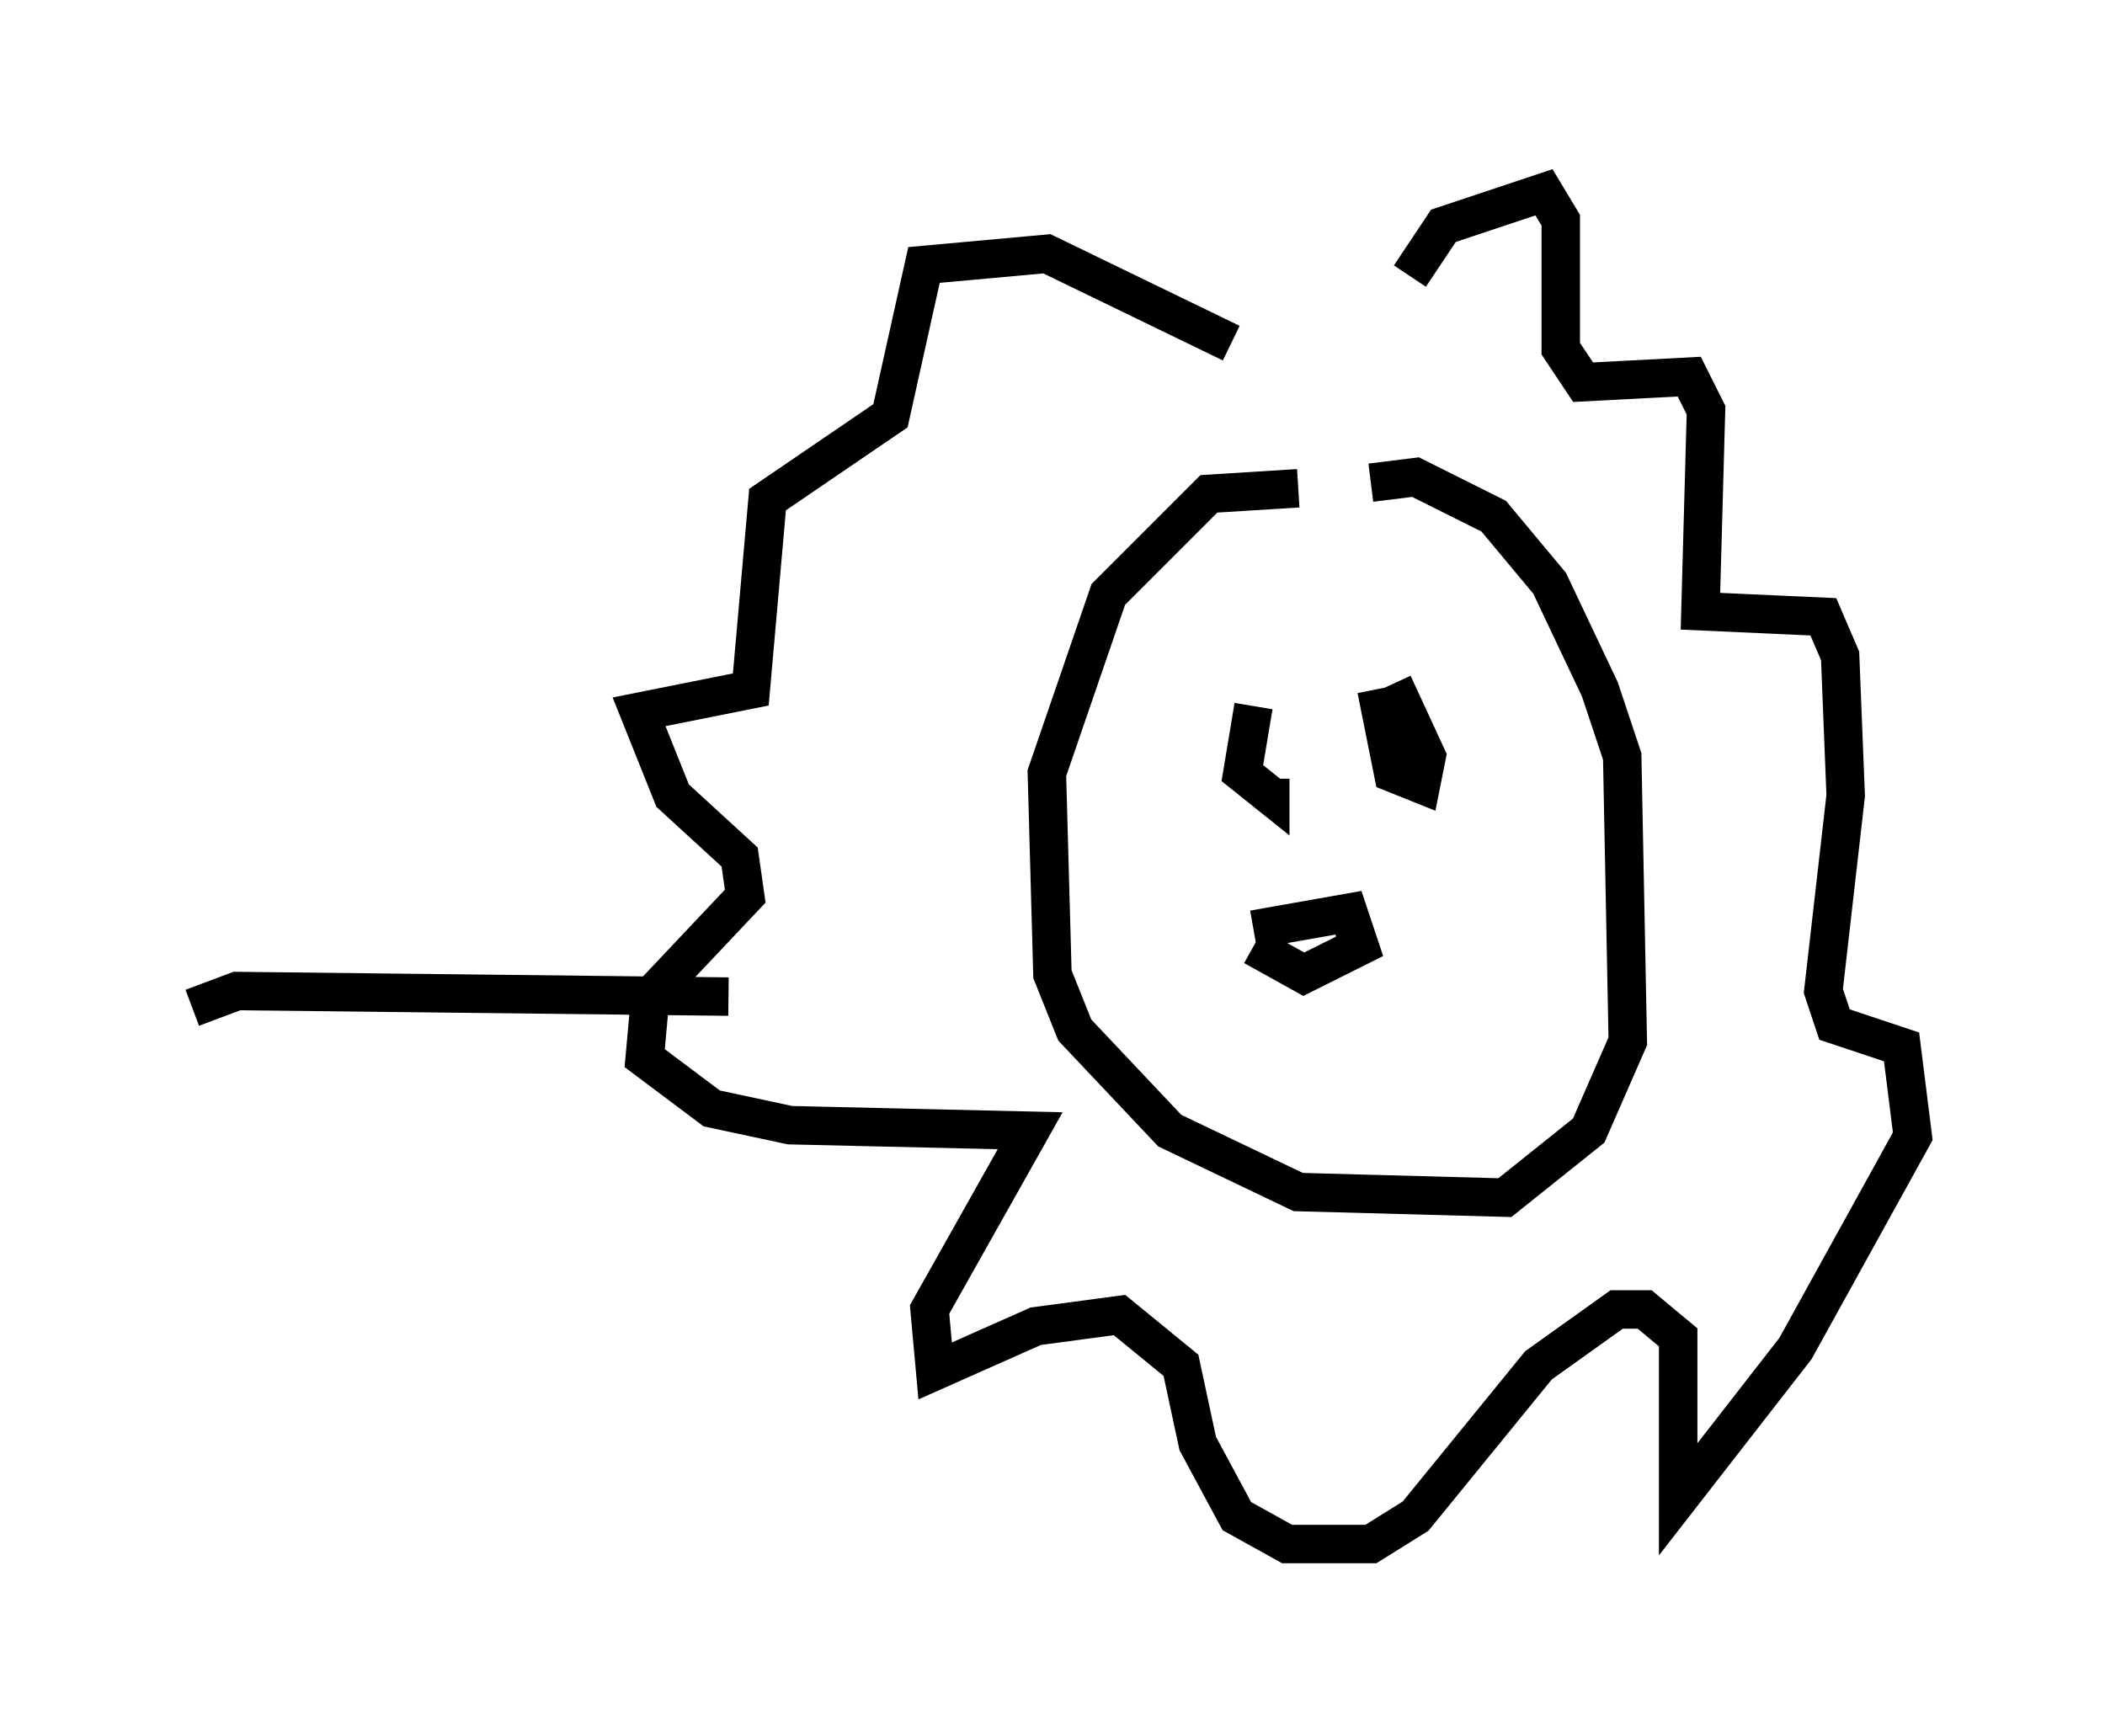 <?xml version="1.0" encoding="utf-8" ?>
<svg baseProfile="full" height="45.151" version="1.1" width="54.737" xmlns="http://www.w3.org/2000/svg" xmlns:ev="http://www.w3.org/2001/xml-events" xmlns:xlink="http://www.w3.org/1999/xlink"><defs /><rect fill="white" height="45.151" width="54.737" x="0" y="0" /><path d="M34.776, 13.715 m-1.017, -1.017 l-2.324, 0.145 -2.615, 2.615 l-1.598, 4.648 0.145, 5.229 l0.581, 1.453 2.469, 2.615 l3.341, 1.598 5.374, 0.145 l2.179, -1.743 1.017, -2.324 l-0.145, -7.408 -0.581, -1.743 l-1.307, -2.76 -1.453, -1.743 l-2.034, -1.017 -1.162, 0.145 m-3.05, 5.81 l-0.291, 1.743 0.726, 0.581 l0.0, -0.436 m2.76, -2.324 l0.436, 2.179 0.726, 0.291 l0.145, -0.726 -0.872, -1.888 m-3.631, 6.391 l2.469, -0.436 0.291, 0.872 l-1.453, 0.726 -1.307, -0.726 m4.067, -17.43 l0.872, -1.307 2.615, -0.872 l0.436, 0.726 0.0, 3.341 l0.581, 0.872 2.76, -0.145 l0.436, 0.872 -0.145, 5.229 l3.196, 0.145 0.436, 1.017 l0.145, 3.631 -0.581, 5.084 l0.291, 0.872 1.743, 0.581 l0.291, 2.324 -3.05, 5.52 l-3.05, 3.922 0.0, -4.212 l-0.872, -0.726 -0.726, 0.0 l-2.034, 1.453 -3.196, 3.922 l-1.162, 0.726 -2.179, 0.0 l-1.307, -0.726 -1.017, -1.888 l-0.436, -2.034 -1.598, -1.307 l-2.179, 0.291 -2.615, 1.162 l-0.145, -1.598 2.615, -4.648 l-6.246, -0.145 -2.034, -0.436 l-1.743, -1.307 0.145, -1.598 l2.469, -2.615 -0.145, -1.017 l-1.743, -1.598 -0.872, -2.179 l2.905, -0.581 0.436, -4.939 l3.196, -2.179 0.872, -3.922 l3.196, -0.291 4.793, 2.324 m-13.073, 16.994 l-12.782, -0.145 -1.162, 0.436 " fill="none" stroke="black" stroke-width="1" /></svg>